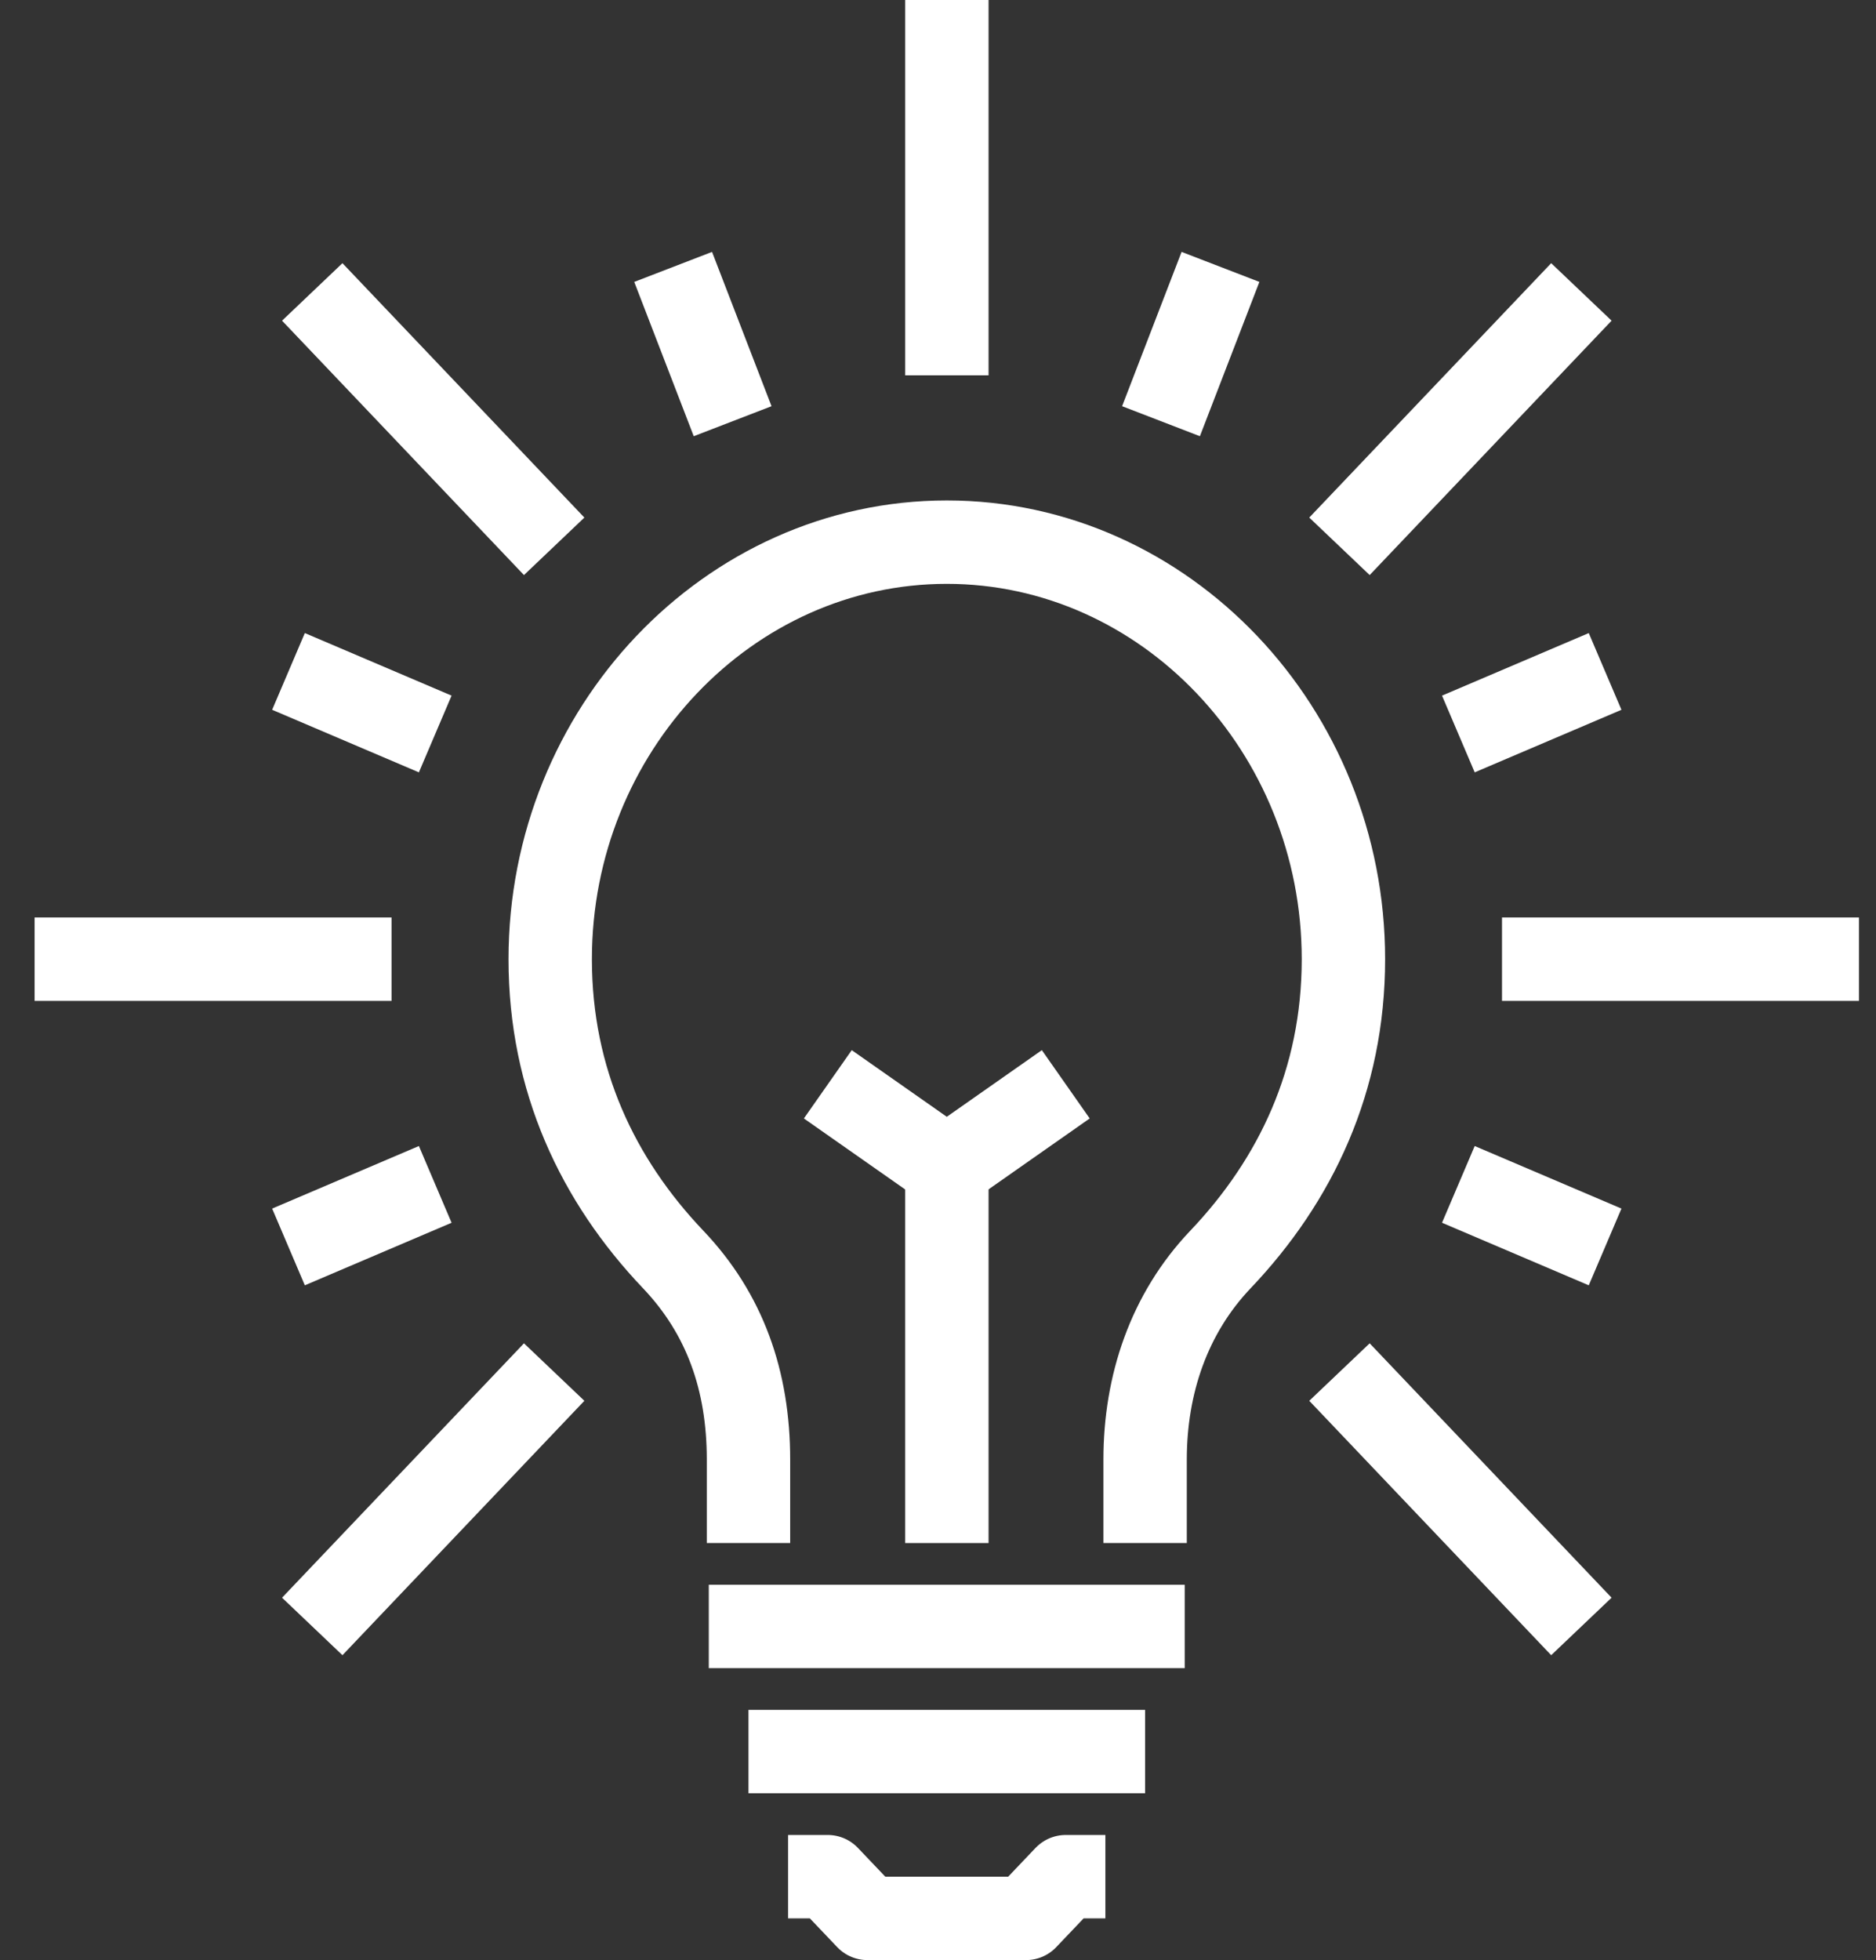 <svg width="45" height="47" viewBox="0 0 45 47" fill="none" xmlns="http://www.w3.org/2000/svg">
<rect x="0" y="0" width="45" height="47" fill="#333333" stroke="none"/>
<path d="M22.713 0V9" stroke="white" stroke-width="2" stroke-miterlimit="10" stroke-linejoin="round"/>
<path d="M7.49 7L13.293 13.1" stroke="white" stroke-width="2" stroke-miterlimit="10" stroke-linejoin="round"/>
<path d="M0.83 23H9.392" stroke="white" stroke-width="2" stroke-miterlimit="10" stroke-linejoin="round"/>
<path d="M7.49 39L13.293 32.9" stroke="white" stroke-width="2" stroke-miterlimit="10" stroke-linejoin="round"/>
<path d="M37.933 39L32.13 32.9" stroke="white" stroke-width="2" stroke-miterlimit="10" stroke-linejoin="round"/>
<path d="M44.591 23H36.029" stroke="white" stroke-width="2" stroke-miterlimit="10" stroke-linejoin="round"/>
<path d="M37.933 7L32.13 13.1" stroke="white" stroke-width="2" stroke-miterlimit="10" stroke-linejoin="round"/>
<path d="M26.515 45H25.564L24.612 46H22.709H20.807L19.855 45H18.904" stroke="white" stroke-width="2" stroke-miterlimit="10" stroke-linejoin="round"/>
<path d="M17.002 39H28.418" stroke="white" stroke-width="2" stroke-miterlimit="10" stroke-linejoin="round"/>
<path d="M17.954 42H27.468" stroke="white" stroke-width="2" stroke-miterlimit="10" stroke-linejoin="round"/>
<path d="M27.468 37V35C27.468 33.2 28.039 31.5 29.276 30.2C31.083 28.3 32.225 25.9 32.225 23C32.225 17.5 27.944 13 22.711 13C17.479 13 13.198 17.5 13.198 23C13.198 25.9 14.339 28.3 16.147 30.2C17.384 31.5 17.954 33.1 17.954 35V37" stroke="white" stroke-width="2" stroke-miterlimit="10" stroke-linejoin="round"/>
<path d="M16.147 6.4L17.574 10.1" stroke="white" stroke-width="2" stroke-miterlimit="10" stroke-linejoin="round"/>
<path d="M6.92 16.1L10.44 17.6" stroke="white" stroke-width="2" stroke-miterlimit="10" stroke-linejoin="round"/>
<path d="M6.92 29.9L10.44 28.4" stroke="white" stroke-width="2" stroke-miterlimit="10" stroke-linejoin="round"/>
<path d="M38.502 29.9L34.982 28.4" stroke="white" stroke-width="2" stroke-miterlimit="10" stroke-linejoin="round"/>
<path d="M38.502 16.1L34.982 17.6" stroke="white" stroke-width="2" stroke-miterlimit="10" stroke-linejoin="round"/>
<path d="M29.276 6.4L27.849 10.1" stroke="white" stroke-width="2" stroke-miterlimit="10" stroke-linejoin="round"/>
<path d="M19.857 26L22.711 28L25.565 26" stroke="white" stroke-width="2" stroke-miterlimit="10"/>
<path d="M22.713 28V37" stroke="white" stroke-width="2" stroke-miterlimit="10"/>
</svg>
